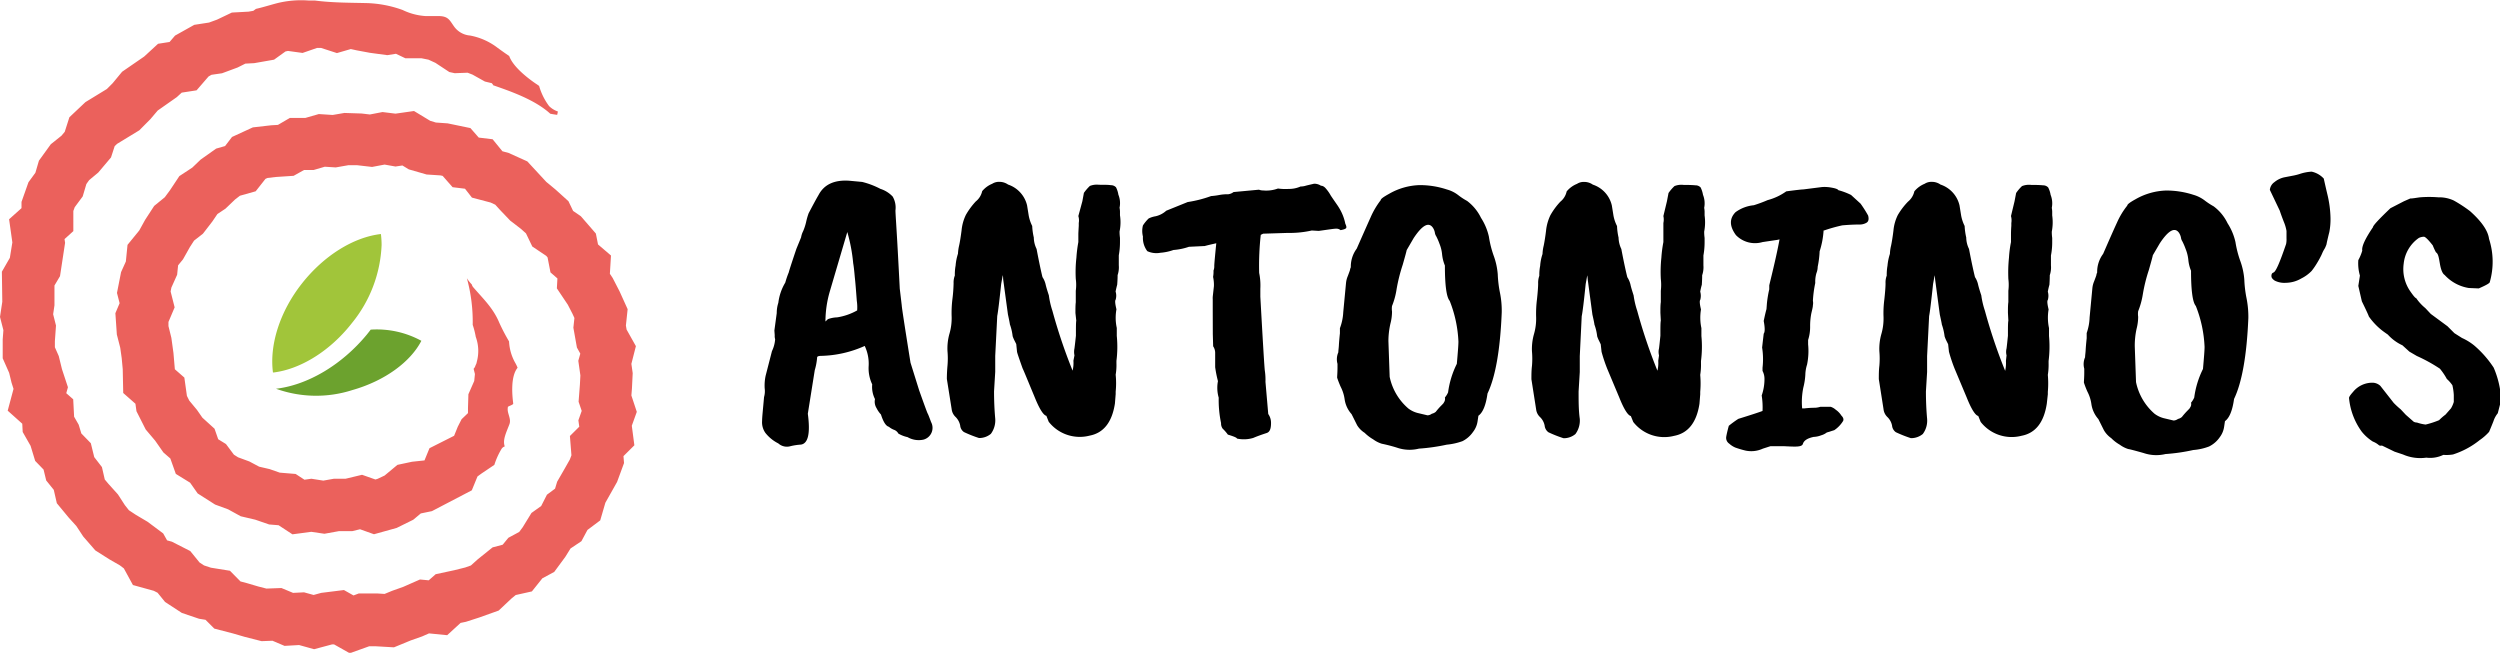 <svg xmlns="http://www.w3.org/2000/svg" viewBox="0 0 360.32 94.09"><defs><style>.cls-1{fill:#eb615c;}.cls-2{fill:#6ca22e;}.cls-3{fill:#a1c53a;}</style></defs><g id="Layer_2" data-name="Layer 2"><g id="Logos"><path d="M111.61,47.64l.34-2.52a4.76,4.76,0,0,1,.23-1.48,7.36,7.36,0,0,1,1-2.91,12.8,12.8,0,0,1,.51-1.49c0-.08.36-1.2,1.09-3.37l.68-1.66a3,3,0,0,1,.29-.88,7.7,7.7,0,0,0,.43-1.31,9.51,9.51,0,0,1,.37-1.29c.53-1,1-1.9,1.43-2.63q1.2-2.28,4.45-2.05l1.83.17a11.7,11.7,0,0,1,2.63,1,4.14,4.14,0,0,1,1.77,1.11,3.17,3.17,0,0,1,.4,2c0,.46.15,2.44.34,5.94s.28,5.28.28,5.32l.29,2.45q0,.35,1.26,8.23l1.25,4c.76,2.14,1.17,3.25,1.23,3.34s.22.51.49,1.23a1.76,1.76,0,0,1-1.09,2.52A3.21,3.21,0,0,1,130.8,63a4.43,4.43,0,0,1-1.32-.51,1.16,1.16,0,0,0-.65-.55,2.64,2.64,0,0,1-.72-.43q-.63-.16-1.14-1.77a3.75,3.75,0,0,1-.63-.91,1.76,1.76,0,0,1-.23-1.31,3.86,3.86,0,0,1-.4-2.12,5.4,5.4,0,0,1-.51-2.68,6,6,0,0,0-.57-2.86,16.18,16.18,0,0,1-6.23,1.43c-.42,0-.63.08-.63.23a8.6,8.6,0,0,1-.34,1.83l-1,6.28q.57,4.23-1,4.45a8.48,8.48,0,0,0-1.51.23,1.84,1.84,0,0,1-1.74-.4,5.56,5.56,0,0,1-1.86-1.51,2.65,2.65,0,0,1-.48-1.74c0-.54.13-1.68.28-3.43a3.09,3.09,0,0,0,.09-1.28,6.78,6.78,0,0,1,.14-1.8l.91-3.54a4.72,4.72,0,0,0,.46-1.72,1.54,1.54,0,0,1-.06-.57ZM119.32,46a4.24,4.24,0,0,1,1.34-.26,8.54,8.54,0,0,0,2.88-1,6.13,6.13,0,0,0-.05-1.37c-.12-1.6-.21-2.74-.29-3.42-.08-.92-.15-1.56-.23-2a24.23,24.23,0,0,0-.85-4.51L119.6,42a15.56,15.56,0,0,0-.63,4.34Z"/><path d="M154.86,51.22a2.37,2.37,0,0,1,0-1q.09-.69.21-1.83c0-1.18,0-1.9.05-2.17L155,45.11c0-.61,0-1.12.05-1.54V41.91a6.35,6.35,0,0,0,0-1.71,18.52,18.52,0,0,1,.09-3.06,19.22,19.22,0,0,1,.28-2.25V33.74q0-.16.06-1.2v-.4a2.14,2.14,0,0,0-.06-1L156,29l.22-1.2a6.81,6.81,0,0,1,.86-1,2.71,2.71,0,0,1,1.31-.17c.77,0,1.34,0,1.72.06a1,1,0,0,1,.74.31,3.58,3.58,0,0,1,.34,1.06,3.23,3.23,0,0,1,.17,1.88,3.28,3.28,0,0,1,.06.52v.57a6.6,6.6,0,0,1-.06,2.34,6.84,6.84,0,0,0,.06.91v.52a10.66,10.66,0,0,1-.17,2v1.43a3.56,3.56,0,0,1-.17,1.42c0,.16,0,.61-.06,1.37-.07.27-.15.59-.23,1a2,2,0,0,1,0,1.19c-.11.12-.07.58.12,1.37a6.91,6.91,0,0,0,.05,2.69v1.14a16,16,0,0,1-.05,3.6v.34A8.12,8.12,0,0,1,160.8,54a12.41,12.41,0,0,1,0,2.45v.35l-.11,1.37q-.63,4.05-3.66,4.62a5.68,5.68,0,0,1-5.88-2l-.34-.86c-.42-.08-1-1-1.66-2.63-1.06-2.55-1.65-4-1.77-4.22-.53-1.49-.8-2.29-.8-2.4l-.11-1.09-.23-.46a4.48,4.48,0,0,1-.29-.68,7.55,7.55,0,0,0-.4-1.71c0-.08-.09-.56-.28-1.43l-.69-5.09c0-.11,0-.3-.05-.57l-.23,1.26c-.27,2.55-.46,4.09-.57,4.63l-.29,5.76v2.29l-.17,2.8c0,1.41.06,2.72.17,3.94a3.26,3.26,0,0,1-.63,2.2,2.61,2.61,0,0,1-1.71.6,17.51,17.51,0,0,1-2.17-.86,1.28,1.28,0,0,1-.54-.94,2.39,2.39,0,0,0-.66-1.23,1.84,1.84,0,0,1-.57-1.14l-.69-4.34q0-.91.09-1.92a12,12,0,0,0,0-2.08,7.8,7.8,0,0,1,.28-2.51,8,8,0,0,0,.32-2.43,16.32,16.32,0,0,1,.11-2.57,21.9,21.9,0,0,0,.17-2.29,2.79,2.79,0,0,1,.18-1.11,6.78,6.78,0,0,1,.11-1.43,7.35,7.35,0,0,1,.34-1.71,6.58,6.58,0,0,1,.17-1.2c.12-.53.23-1.26.35-2.17a6.51,6.51,0,0,1,.62-2.23,10.41,10.41,0,0,1,1.43-1.94,2.6,2.6,0,0,0,.92-1.48A3.68,3.68,0,0,1,143,26.49a1.8,1.8,0,0,1,1.06-.28,2.16,2.16,0,0,1,1.23.39,4.18,4.18,0,0,1,2.74,3l.23,1.43a5.59,5.59,0,0,0,.51,1.54,9,9,0,0,0,.23,1.66,3.84,3.84,0,0,0,.4,1.65c.38,2,.66,3.3.85,4.06a3.19,3.19,0,0,1,.46,1.08c.08.35.23.86.46,1.55a12.08,12.08,0,0,0,.51,2.22,77.22,77.22,0,0,0,2.91,8.63,4.58,4.58,0,0,0,.12-1.43Z"/><path d="M174.79,44.82c0-.91,0-1.46,0-1.65a3.63,3.63,0,0,1,0-.4l.17-1.54a5.52,5.52,0,0,0-.12-1.32,4.32,4.32,0,0,0,.06-.91,1.61,1.61,0,0,0,.11-.66c0-.28.1-1.38.29-3.28-.84.19-1.39.32-1.66.4l-2.28.11a8.83,8.83,0,0,1-2.23.46,7.19,7.19,0,0,1-1.88.4,3.11,3.11,0,0,1-1.89-.23,3.16,3.16,0,0,1-.63-2.11,3.21,3.21,0,0,1,0-1.6,5.72,5.72,0,0,1,.82-1,3.44,3.44,0,0,1,1-.32,3.42,3.42,0,0,0,1.54-.8l3.09-1.25a17.48,17.48,0,0,0,3.37-.86,10.48,10.48,0,0,0,1.26-.17A6,6,0,0,1,177,28a1.58,1.58,0,0,0,.79-.32l3.66-.34a1.71,1.71,0,0,0,.63.11,4.85,4.85,0,0,0,2.11-.28,7.67,7.67,0,0,0,1.54.06,4.13,4.13,0,0,0,1.72-.35,2.59,2.59,0,0,0,.63-.08c.19-.06.62-.16,1.31-.32a1.74,1.74,0,0,1,1,.29c.19,0,.41.08.65.34a5.82,5.82,0,0,1,.77,1.09c.61.91,1,1.44,1.09,1.6a7,7,0,0,1,1,2.45c.15.31.19.52.11.63s-.34.21-.8.29a.94.94,0,0,0-.68-.21c-.27,0-1.09.13-2.46.32l-1-.06a14.52,14.52,0,0,1-3.48.35l-3.54.11-.34.17a41,41,0,0,0-.23,5.48,8.9,8.9,0,0,1,.17,2.29v1.14q.57,10.27.65,10.68a9,9,0,0,1,.09,1.6l.4,4.63a2.21,2.21,0,0,1,.4,1.31c0,.8-.17,1.28-.63,1.43-.8.26-1.45.5-1.94.71a4.71,4.71,0,0,1-2.34.09c0-.12-.44-.31-1.31-.57a6.27,6.27,0,0,0-.75-.86,1.27,1.27,0,0,1-.23-.8,16.11,16.11,0,0,1-.34-3.66,5.14,5.14,0,0,1-.11-2.39,17.56,17.56,0,0,1-.4-2V50.82a1.71,1.71,0,0,0-.29-.91l-.05-1.77Z"/><path d="M193.6,45l.4-4.22a3.37,3.37,0,0,1,.26-1c.17-.46.28-.74.31-.86a1.3,1.3,0,0,1,.12-.4,4.33,4.33,0,0,1,.85-2.68q1.32-3,2-4.51A11.68,11.68,0,0,1,199,28.85c0-.19.44-.49,1.2-.91a9.31,9.31,0,0,1,4.4-1.26,12.36,12.36,0,0,1,3.94.63,4.66,4.66,0,0,1,1.68.85,9.13,9.13,0,0,0,1.23.8,6.71,6.71,0,0,1,2,2.43,8.37,8.37,0,0,1,1.14,2.71,14.89,14.89,0,0,0,.68,2.72,10.08,10.08,0,0,1,.6,2.74,16.63,16.63,0,0,0,.32,2.65,13,13,0,0,1,.25,2.86q-.33,8.06-2.05,11.65c-.23,1.68-.67,2.74-1.31,3.2l-.12.8a3.27,3.27,0,0,1-.66,1.54,4.08,4.08,0,0,1-1.51,1.32,9.22,9.22,0,0,1-2.28.51,27.75,27.75,0,0,1-4,.57,5.55,5.55,0,0,1-3.17-.14,22.59,22.59,0,0,0-2.2-.57,4.22,4.22,0,0,1-1.23-.63,6.14,6.14,0,0,1-1.23-.94,3.39,3.39,0,0,1-1.08-1.09l-.8-1.6a4.06,4.06,0,0,1-1-2.14,5.63,5.63,0,0,0-.57-1.8,13.69,13.69,0,0,1-.51-1.31c0-.27.05-.75.05-1.43v-.57a2.49,2.49,0,0,1,.12-1.66c0-.26.06-.6.08-1s.07-1,.15-1.74V47.3A7.51,7.51,0,0,0,193.6,45Zm6.51,4.17.18,5.14A8.19,8.19,0,0,0,203,58.89a3.81,3.81,0,0,0,1.31.63l1.43.34a1.11,1.11,0,0,0,.63-.23,1.31,1.31,0,0,0,.57-.28,9.26,9.26,0,0,1,.8-.91c.27-.27.38-.4.34-.4a.89.89,0,0,0,.17-.75,2.9,2.9,0,0,0,.46-.74,13,13,0,0,1,1.26-4.11c.15-1.68.23-2.74.23-3.2a17.89,17.89,0,0,0-1.26-5.88c-.46-.54-.69-2.23-.69-5.09a5.76,5.76,0,0,1-.4-1.57,5.36,5.36,0,0,0-.37-1.54,9,9,0,0,0-.48-1.11,1.27,1.27,0,0,1-.2-.55,1.93,1.93,0,0,0-.26-.65c-.61-.92-1.54-.42-2.8,1.48l-1,1.72c0,.07-.19.78-.57,2.11a24.19,24.19,0,0,0-.89,3.57,10.53,10.53,0,0,1-.65,2.37,2.75,2.75,0,0,0,0,.8,6.89,6.89,0,0,1-.23,1.74A11.41,11.41,0,0,0,200.11,49.18Z"/><path d="M239.11,51.22a2.06,2.06,0,0,1,0-1c.06-.46.12-1.07.2-1.83,0-1.18,0-1.9.06-2.17l-.06-1.14c0-.61,0-1.12.06-1.54V41.91a7.33,7.33,0,0,0,0-1.71,19.51,19.51,0,0,1,.08-3.06,18.28,18.28,0,0,1,.29-2.25V33.74c0-.11,0-.51,0-1.2v-.4a2.36,2.36,0,0,0,0-1l.51-2.12.23-1.2a6.18,6.18,0,0,1,.86-1,2.68,2.68,0,0,1,1.31-.17q1.14,0,1.71.06a1,1,0,0,1,.75.31,3.91,3.91,0,0,1,.34,1.06,3.31,3.31,0,0,1,.17,1.88,3.28,3.28,0,0,1,.06.52v.57a7.1,7.1,0,0,1-.06,2.34,6.84,6.84,0,0,0,.06.91v.52a10.66,10.66,0,0,1-.17,2v1.43a3.57,3.57,0,0,1-.18,1.42c0,.16,0,.61-.05,1.37a9,9,0,0,0-.23,1,2.16,2.16,0,0,1,0,1.19c-.11.12-.08.58.11,1.37a7.18,7.18,0,0,0,.06,2.69v1.14a16,16,0,0,1-.06,3.6v.34a9.14,9.14,0,0,1-.11,1.66,14.17,14.17,0,0,1,0,2.45v.35l-.11,1.37q-.63,4.05-3.66,4.62a5.67,5.67,0,0,1-5.88-2l-.35-.86c-.42-.08-1-1-1.65-2.63l-1.77-4.22a22.72,22.72,0,0,1-.8-2.4l-.12-1.09-.22-.46a4.48,4.48,0,0,1-.29-.68,7.55,7.55,0,0,0-.4-1.71c0-.08-.09-.56-.29-1.43l-.68-5.09a4.54,4.54,0,0,0-.06-.57l-.23,1.26c-.26,2.55-.45,4.09-.57,4.63l-.28,5.76v2.29l-.17,2.8c0,1.41,0,2.72.17,3.94a3.26,3.26,0,0,1-.63,2.2,2.61,2.61,0,0,1-1.71.6,17.53,17.53,0,0,1-2.18-.86,1.35,1.35,0,0,1-.54-.94,2.31,2.31,0,0,0-.65-1.23A1.8,1.8,0,0,1,221.4,59l-.68-4.34c0-.61,0-1.25.08-1.92a12,12,0,0,0,0-2.08,7.84,7.84,0,0,1,.29-2.51,8,8,0,0,0,.31-2.43,16.51,16.51,0,0,1,.12-2.57c.11-1,.17-1.81.17-2.29a3,3,0,0,1,.17-1.11,6.67,6.67,0,0,1,.12-1.43,6.77,6.77,0,0,1,.34-1.71,5.79,5.79,0,0,1,.17-1.2c.11-.53.23-1.26.34-2.17a6.73,6.73,0,0,1,.63-2.23,10,10,0,0,1,1.43-1.94,2.6,2.6,0,0,0,.91-1.48,3.72,3.72,0,0,1,1.49-1.09,1.76,1.76,0,0,1,1.05-.28,2.14,2.14,0,0,1,1.23.39,4.14,4.14,0,0,1,2.74,3l.23,1.43a5.4,5.4,0,0,0,.52,1.54,8.78,8.78,0,0,0,.22,1.66,4,4,0,0,0,.4,1.65c.38,2,.67,3.3.86,4.06a3.4,3.4,0,0,1,.46,1.08c.07.35.23.86.45,1.55a12.19,12.19,0,0,0,.52,2.22,77.22,77.22,0,0,0,2.91,8.63A4.58,4.58,0,0,0,239,52Z"/><path d="M269,32.11a1.89,1.89,0,0,1-.94.25c-.33,0-1.17,0-2.54.12a23.52,23.52,0,0,0-2.63.74h-.06a12.11,12.11,0,0,1-.57,3,13.8,13.8,0,0,1-.28,2.23,2.5,2.5,0,0,1-.18.91,4.48,4.48,0,0,0-.17,1.43,16.5,16.5,0,0,0-.34,2.57,1.64,1.64,0,0,1,0,.63c0,.26-.11.66-.23,1.19a9.53,9.53,0,0,0-.17,1.89A6.14,6.14,0,0,1,260.6,49v.63a9.72,9.72,0,0,1-.15,2.91A5.24,5.24,0,0,0,260.2,54a9.54,9.54,0,0,1-.29,1.86,10.24,10.24,0,0,0-.17,3h.34a13.18,13.18,0,0,1,1.51-.09,3.1,3.1,0,0,0,.78-.14l.91,0h.57a2.07,2.07,0,0,1,.74.43,2.91,2.91,0,0,1,.8.83c.27.27.36.52.26.77A4.28,4.28,0,0,1,264.37,62l-1.09.34a2.27,2.27,0,0,1-.8.4,3.33,3.33,0,0,1-1.08.23c-.88.19-1.4.51-1.55,1s-1.06.42-2.74.34h-1.94l-1.09.35a4,4,0,0,1-2.51.28,14.32,14.32,0,0,1-1.45-.43,3.08,3.08,0,0,1-.89-.57,1,1,0,0,1-.43-1c.06-.36.18-.88.37-1.57a15.1,15.1,0,0,1,1.37-1c1.83-.57,3-.95,3.49-1.14a10.87,10.87,0,0,0-.12-2.23,7.23,7.23,0,0,0,.4-2.45,2.46,2.46,0,0,0-.28-1.09V53a10.72,10.72,0,0,0-.06-2.91s.08-.71.23-2q.28-.35,0-1.83c.15-.72.28-1.29.4-1.71l.06-.8a16.39,16.39,0,0,1,.34-2.06v-.57l.11-.46c.69-2.81,1.14-4.87,1.37-6.16a3.8,3.8,0,0,1-.57.11l-1.88.28a3.83,3.83,0,0,1-3.83-1q-1.42-1.93-.06-3.31a5.32,5.32,0,0,1,2.63-1,19.73,19.73,0,0,0,2-.74,8.19,8.19,0,0,0,2.68-1.26c1.41-.19,2.23-.28,2.46-.28l2.68-.34a5.31,5.31,0,0,1,1.37.08c.58.1.92.22,1,.37a9.85,9.85,0,0,1,1.83.69l1.37,1.25a17,17,0,0,1,1.09,1.72C269.39,31.6,269.3,31.94,269,32.11Z"/><path d="M289.2,51.22a2.06,2.06,0,0,1,0-1c.06-.46.12-1.07.2-1.83,0-1.18,0-1.9.06-2.17l-.06-1.14c0-.61,0-1.12.06-1.54V41.91a6.94,6.94,0,0,0,0-1.71,21,21,0,0,1,.09-3.06,16.37,16.37,0,0,1,.29-2.25V33.74c0-.11,0-.51.05-1.2v-.4a2.36,2.36,0,0,0-.05-1l.51-2.12.23-1.2a5.88,5.88,0,0,1,.85-1,2.76,2.76,0,0,1,1.32-.17q1.14,0,1.71.06a1,1,0,0,1,.74.31,3.51,3.51,0,0,1,.35,1.06,3.31,3.31,0,0,1,.17,1.88,3.28,3.28,0,0,1,.06.52v.57a7.1,7.1,0,0,1-.06,2.34,6.84,6.84,0,0,0,.06.91v.52a9.83,9.83,0,0,1-.18,2v1.43a3.56,3.56,0,0,1-.17,1.42c0,.16,0,.61-.05,1.37a9,9,0,0,0-.23,1,2.16,2.16,0,0,1,0,1.19c-.12.12-.08.58.11,1.37a7.18,7.18,0,0,0,.06,2.69v1.14a16.63,16.63,0,0,1-.06,3.6v.34a9.14,9.14,0,0,1-.11,1.66,14.17,14.17,0,0,1,0,2.45v.35L295,58.19c-.42,2.7-1.63,4.24-3.65,4.62a5.67,5.67,0,0,1-5.88-2l-.35-.86c-.42-.08-1-1-1.65-2.63l-1.77-4.22a22.72,22.72,0,0,1-.8-2.4l-.12-1.09-.23-.46a4.43,4.43,0,0,1-.28-.68,8.18,8.18,0,0,0-.4-1.71c0-.08-.1-.56-.29-1.43l-.68-5.09a4.54,4.54,0,0,0-.06-.57l-.23,1.26c-.27,2.55-.46,4.09-.57,4.63l-.29,5.76v2.29l-.17,2.8c0,1.41.06,2.72.17,3.94a3.22,3.22,0,0,1-.62,2.2,2.64,2.64,0,0,1-1.72.6,18.15,18.15,0,0,1-2.17-.86,1.31,1.31,0,0,1-.54-.94,2.32,2.32,0,0,0-.66-1.23,1.84,1.84,0,0,1-.57-1.14l-.68-4.34c0-.61,0-1.25.08-1.92a12,12,0,0,0,0-2.08,7.84,7.84,0,0,1,.29-2.51,8,8,0,0,0,.31-2.43,15.36,15.36,0,0,1,.12-2.57c.11-1,.17-1.81.17-2.29a2.81,2.81,0,0,1,.17-1.11,7.52,7.52,0,0,1,.11-1.43,7.73,7.73,0,0,1,.35-1.71,5.79,5.79,0,0,1,.17-1.2c.11-.53.23-1.26.34-2.17a6.29,6.29,0,0,1,.63-2.23A10,10,0,0,1,275,29.06a2.65,2.65,0,0,0,.91-1.48,3.75,3.75,0,0,1,1.48-1.09,1.8,1.8,0,0,1,1.06-.28,2.14,2.14,0,0,1,1.23.39,4.16,4.16,0,0,1,2.74,3l.23,1.43a5.59,5.59,0,0,0,.51,1.54,9,9,0,0,0,.23,1.66,3.84,3.84,0,0,0,.4,1.65c.38,2,.67,3.3.86,4.06a3.19,3.19,0,0,1,.45,1.08c.08.35.23.86.46,1.55a12.19,12.19,0,0,0,.52,2.22A77.22,77.22,0,0,0,289,53.45a5.11,5.11,0,0,0,.11-1.43Z"/><path d="M301.17,45.76l.4-4.23a3.37,3.37,0,0,1,.26-1c.17-.45.28-.74.31-.85a1.23,1.23,0,0,1,.12-.4,4.33,4.33,0,0,1,.86-2.69c.87-2,1.54-3.52,2-4.51a11,11,0,0,1,1.48-2.45c0-.19.44-.5,1.2-.92a9.44,9.44,0,0,1,4.4-1.25,12.64,12.64,0,0,1,3.94.62,4.9,4.9,0,0,1,1.68.86,10.47,10.47,0,0,0,1.23.8,6.53,6.53,0,0,1,2,2.43,8.37,8.37,0,0,1,1.14,2.71,15.09,15.09,0,0,0,.69,2.71,10,10,0,0,1,.59,2.75,16.76,16.76,0,0,0,.32,2.65,13.69,13.69,0,0,1,.26,2.86q-.34,8.06-2.06,11.65c-.23,1.67-.67,2.74-1.31,3.2l-.12.8a3.28,3.28,0,0,1-.65,1.54,4,4,0,0,1-1.52,1.31,8.14,8.14,0,0,1-2.28.51,26.82,26.82,0,0,1-4,.58,5.66,5.66,0,0,1-3.17-.15c-1.28-.36-2-.55-2.2-.57a4.22,4.22,0,0,1-1.23-.63,5.65,5.65,0,0,1-1.22-.94A3.56,3.56,0,0,1,303.23,62l-.8-1.6a4.18,4.18,0,0,1-1-2.14,5.45,5.45,0,0,0-.57-1.8,12.91,12.91,0,0,1-.51-1.32c0-.26.05-.74.05-1.42v-.58a2.46,2.46,0,0,1,.12-1.65c0-.27.06-.6.08-1s.07-1,.15-1.74V48A7.47,7.47,0,0,0,301.17,45.76Zm6.51,4.17.18,5.14a8.23,8.23,0,0,0,2.68,4.57,3.81,3.81,0,0,0,1.31.63l1.43.34a1.19,1.19,0,0,0,.63-.23,1.25,1.25,0,0,0,.57-.29,10.59,10.59,0,0,1,.8-.91c.27-.27.38-.4.34-.4a.84.84,0,0,0,.17-.74,3.11,3.11,0,0,0,.46-.74,13,13,0,0,1,1.26-4.12c.15-1.67.23-2.74.23-3.19a18,18,0,0,0-1.26-5.89c-.46-.53-.69-2.22-.69-5.08a5.37,5.37,0,0,1-.39-1.57,5.67,5.67,0,0,0-.38-1.54,9.41,9.41,0,0,0-.48-1.12,1.28,1.28,0,0,1-.2-.54,2,2,0,0,0-.26-.66q-.91-1.37-2.8,1.49l-1,1.71c0,.08-.19.78-.57,2.12a23.38,23.38,0,0,0-.88,3.57,11.16,11.16,0,0,1-.66,2.37,2.75,2.75,0,0,0,0,.8,7,7,0,0,1-.23,1.74A11.41,11.41,0,0,0,307.68,49.93Z"/><path d="M329.49,35.17a3.14,3.14,0,0,0,.06-.8V33.29a5.92,5.92,0,0,0-.4-1.35c-.27-.7-.46-1.22-.57-1.57l-1.43-3a1.52,1.52,0,0,1,.66-1.12,3.3,3.3,0,0,1,1.51-.71l1.2-.23a7.65,7.65,0,0,0,.91-.23,6.53,6.53,0,0,1,1.74-.34,3.31,3.31,0,0,1,1.75,1s.16.74.48,2.11a15.91,15.91,0,0,1,.49,3.49,9.77,9.77,0,0,1-.17,2.11c-.12.46-.21.86-.29,1.2s-.11.52-.11.54a2.13,2.13,0,0,1-.12.32,2.07,2.07,0,0,1-.2.4,4.3,4.3,0,0,0-.34.68,12.11,12.11,0,0,1-.69,1.29,10.17,10.17,0,0,1-.8,1.17,5.48,5.48,0,0,1-1.48,1.08,4.5,4.5,0,0,1-2.23.63,3.09,3.09,0,0,1-1.6-.31q-.48-.32-.48-.63a.68.68,0,0,1,.08-.4.66.66,0,0,1,.2-.14C328,39.19,328.58,37.84,329.49,35.17Z"/><path d="M352.15,65.56a4.34,4.34,0,0,1-2.45.4,6.2,6.2,0,0,1-3.37-.46l-1.2-.4-1.77-.86a.81.81,0,0,0-.29,0s-.13,0-.28-.14a3,3,0,0,0-.8-.46,6.54,6.54,0,0,1-1.6-1.43,9.78,9.78,0,0,1-1.83-4.85c0-.15.19-.44.57-.86A3.57,3.57,0,0,1,342,55.16a1.68,1.68,0,0,1,1.08.46L345,58.07a11.74,11.74,0,0,0,1,.92l.75.8,1.14,1a1.07,1.07,0,0,0,.46.11,6.17,6.17,0,0,0,1.25.29,12.66,12.66,0,0,0,1.94-.63,8.1,8.1,0,0,1,.92-.8l.8-.91a4,4,0,0,0,.4-.92c0-.49,0-.83,0-1a8.11,8.11,0,0,0-.2-1.4,4.91,4.91,0,0,0-.8-.91,9.28,9.28,0,0,0-1-1.48,23,23,0,0,0-3.32-1.83l-1.08-.63-1-.91a6.52,6.52,0,0,1-2.11-1.55c-.38-.26-.67-.47-.86-.62a9.47,9.47,0,0,1-1.88-2c0-.07-.33-.8-1-2.17l-.51-2.22.23-1.49a6.35,6.35,0,0,1-.23-2.23,6.78,6.78,0,0,0,.57-1.37c-.11-.57.4-1.69,1.54-3.37,0-.23.84-1.14,2.52-2.74l1.94-1,.91-.4c.34,0,.81-.09,1.4-.17a16.41,16.41,0,0,1,2.66,0,4.94,4.94,0,0,1,2.22.46A20.11,20.11,0,0,1,356,30.43c1.67,1.49,2.59,2.82,2.74,4a10.67,10.67,0,0,1,.11,6.22c0,.16-.53.46-1.59.92l-1.43-.06a6,6,0,0,1-3.49-1.88c-.3-.19-.53-.73-.68-1.6s-.23-1.47-.57-1.66a8.91,8.91,0,0,1-.46-1c-.65-.83-1.08-1.25-1.28-1.25a1.78,1.78,0,0,0-.72.17A5.14,5.14,0,0,0,346.44,38a5.61,5.61,0,0,0,1,4.06c.42.6.68.91.8.91a6.76,6.76,0,0,0,1.31,1.43l.8.85,2.4,1.77,1,1,1.09.69a7.91,7.91,0,0,1,1.77,1.09,15,15,0,0,1,2.8,3.19,13.38,13.38,0,0,1,.91,3.09v2.23L360,59.56a3.5,3.5,0,0,0-.62,1.14s-.21.55-.63,1.54a7.52,7.52,0,0,1-1.37,1.2,12,12,0,0,1-3.83,2.06A5.82,5.82,0,0,1,352.15,65.56Z"/><path class="cls-1" d="M91.06,61.36l.72-2L91,57l.08-1,.11-2.22L91,52.44l.65-2.55L90.31,47.5l-.1-.58.25-2.36L89.3,42l-1-1.94-.4-.6.16-2.63-1.87-1.6-.31-1.57-2.16-2.49L82.6,30.4,81.93,29l-1.86-1.68-1.33-1.1-1-1.08L76,23.26l-2.68-1.21-.91-.25L71,20.07l-2-.24-1.2-1.37-3.28-.68-1.7-.12L62,17.41,59.67,16,57,16.38l-1.87-.23-1.82.35-1.19-.14-2.48-.08-1.69.29-2-.13L44,17H41.77l-1.71,1-1,.06-2.62.3-3,1.38-1,1.31-1.29.37L28.92,23l-1.21,1.16-1.86,1.22-1.36,2.05-.74,1-1.53,1.25-1.3,2-.85,1.54-1.69,2.07-.24,2.4-.69,1.53-.59,3,.38,1.48-.61,1.44.21,3.07.49,1.91.21,1.49.15,1.6.07,3.43,1.76,1.55.15,1.08L21,61.9l1.36,1.61,1.19,1.7,1,.87.79,2.22,2.06,1.27,1.09,1.55L31,72.72l1.88.69,1.82,1,2.09.49,2,.69,1.36.11,2,1.31,2.72-.36,1.89.28,2.1-.38h1.92l1.11-.27L53.9,77l3.27-.91,2.39-1.18L60.65,74l1.6-.33,5.75-3,.82-2,.56-.41L71.25,67a10.61,10.61,0,0,1,1-2.24.87.87,0,0,1,.5-.42c-.34-.93.22-2,.67-3.19.32-.84-.4-1.62-.22-2.44-.13-.15.81-.33.77-.56-.17-1.31-.38-3.92.63-5.15a5.51,5.51,0,0,0-.31-.65,6.94,6.94,0,0,1-.92-3.14,27.78,27.78,0,0,1-1.41-2.7c-.89-2.13-2.3-3.42-3.78-5.14A1,1,0,0,1,68,41a5.51,5.51,0,0,1-.71-.9,23.73,23.73,0,0,1,.84,6.72,11.24,11.24,0,0,1,.44,1.73,5.9,5.9,0,0,1,.14,3.63v0a1,1,0,0,1-.15.42,2,2,0,0,1-.08.22,1,1,0,0,1-.22.33l.19.76-.1,1-.84,1.91-.06,2,0,.72-.92.88-.55,1.08-.53,1.31L61.9,64.6l-.72,1.76-1.79.19L57.28,67l-1.85,1.54-1,.47-.32.1-1.93-.68L49.81,69H48.12l-1.52.27L44.88,69l-1,.14-1.27-.83-2.29-.19-1.46-.51-1.51-.35-1.41-.75-1.63-.6-.6-.38L32.57,64l-1.12-.69-.53-1.52L29.17,60.2l-.78-1.12-1.11-1.34-.34-.68-.37-2.64-1.37-1.2L25,50.88l-.3-2.18L24.28,47l0-.6.89-2.1-.58-2.29.11-.56.83-1.85.14-1.36.71-.87,1-1.78.59-.91,1.28-1,1.35-1.75.74-1.09,1.15-.76,1.39-1.33.7-.54,2.27-.64,1.41-1.79.29-.13,1.18-.14,2.59-.17,1.5-.84h1.39l1.6-.47,1.58.1,1.82-.32,1.25,0,2.17.25,1.8-.34L57,24l1-.15.92.56,2.57.74,2,.13.31.07,1.43,1.63,1.79.22,1,1.28,2.69.71.67.31.69.76,1.46,1.53L75.1,33l.71.64.91,1.89,2,1.34.2.23.42,2.16,1,.87-.08,1.43,1.58,2.36.67,1.3.28.61-.15,1.4.51,2.86.49.88L83.35,52l.3,2.11-.07,1.33-.19,2.46.45,1.32-.48,1.36.13.92-1.35,1.34.22,2.78-.23.61-.73,1.29-1.1,1.91-.3,1-1.17.87L78,72.93l-1.4,1L75.33,76l-.5.67-1.56.84-.82,1L71,78.89,68.87,80.6l-1,.9-.82.29-1.56.39-2.7.58-1,.88-1.26-.12-2.43,1.07-1.58.56-1.09.45-1.11-.07-2.6,0-.77.29-1.38-.78-3.28.41-1.09.3-1.38-.38-1.58.08-1.68-.7-2.16.08-1.17-.3-1.66-.49-.91-.24-1.52-1.54-2.74-.44-1-.33-.64-.42-1.34-1.65-2.65-1.35-.69-.19-.56-1-2.25-1.68-1.69-1-1-.66L18,72.81l-1-1.55-1.37-1.52-.53-.63-.41-1.79-1.11-1.44-.49-2-1.37-1.41-.38-1.26-.66-1.15-.13-2.51-1-.88.24-.86L8.93,53.2l-.46-1.88-.56-1.27v-.88l.16-2.25-.41-1.63L7.85,44l0-2.85.8-1.35L9.38,35l-.08-.54,1.27-1.15V30.41l.2-.55,1.15-1.55.53-1.79.4-.56,1.31-1.09L16,22.69l.53-1.63.35-.33,3.2-1.95,1.58-1.59,1.07-1.26L25.48,14l.71-.65,2.14-.33,1.73-2,.42-.24L32,10.56l2.24-.83,1.12-.56,1.29-.07,2.85-.5,1.64-1.18.36-.08,2.11.29,2.08-.72.59,0,2.28.74,2-.58.87.19,1.88.35,2.51.34,1.25-.2,1.36.65,2.33,0,1,.2,1,.46,2,1.32.78.17,1.86-.07.7.27,1.79,1,1,.24.25.34.07,0c2.16.76,5.86,2,8.1,4.06.32.06.64.12,1,.16l.1-.48a3.29,3.29,0,0,1-1.27-.78,8.9,8.9,0,0,1-1.44-2.91l-.76-.52c-.94-.67-3-2.24-3.55-3.79-.56-.37-1.11-.77-1.65-1.16a9.3,9.3,0,0,0-4-1.79,3.13,3.13,0,0,1-2.33-1.35c-.58-.82-.79-1.39-2-1.45-.65,0-1.3,0-2,0a8.87,8.87,0,0,1-3.38-.88,16.53,16.53,0,0,0-5.41-1C50.32.39,47.8.39,45.41.08l-.88,0a14.34,14.34,0,0,0-4.75.42c-1,.27-1.92.56-2.89.78l-.38.28-.69.12-2.4.13L31.28,2.83l-1.15.42L28,3.58,25.23,5.13l-.79.92-1.66.26-2,1.84-3.18,2.19L16.23,12l-.83.83-3.09,1.89L10,16.9,9.33,19l-.47.56L7.32,20.79,5.61,23.16,5.1,24.9l-1,1.37-1,2.83V30L1.31,31.6l.47,3.34-.36,2.22-1.15,2,.06,4.33L0,45.68l.49,1.91-.1,1.33v2.72l.93,2.1.34,1.4.29.91-.84,3.14,2.1,1.88.06,1.19,1.14,2,.66,2.17,1.21,1.25.38,1.57L7.75,70.6l.44,1.93,1.72,2.08L11,75.81l1,1.52,1.74,2,2,1.27,1.53.88.58.44,1.31,2.4,3,.83.55.28,1.08,1.33,2.42,1.58,2.48.84.93.15,1.27,1.27,2.7.7,1.68.49,2.43.62,1.57-.06,1.74.74,2.1-.12,2.16.6,2.58-.69.3,0,2.26,1.27,2.79-1h1l2.58.15,2.43-1,1.62-.57,1-.44,2.62.26,1.93-1.77.77-.16L69.07,89l2.8-1,1.85-1.74.61-.5,2.33-.52,1.51-1.89,1.71-.92,1.59-2.16.76-1.22L83.8,78l.87-1.62L86.51,75l.74-2.54,1.69-3,1-2.72-.08-1,1.57-1.56Z"/><path class="cls-2" d="M60.73,49.12c-1.54,3-5.22,5.76-9.95,7.1a17.06,17.06,0,0,1-11-.19c4.58-.54,9.49-3.44,13.11-7.83.18-.23.37-.46.54-.69A13.39,13.39,0,0,1,60.73,49.12Z"/><path class="cls-3" d="M55,35.31a19,19,0,0,1-4.26,11.23c-.24.31-.49.61-.74.9-3,3.47-6.89,5.77-10.51,6.24l-.15,0c-.52-4,1-8.78,4.16-12.8s7.43-6.69,11.4-7.15A13.05,13.05,0,0,1,55,35.31Z"/></g></g></svg>